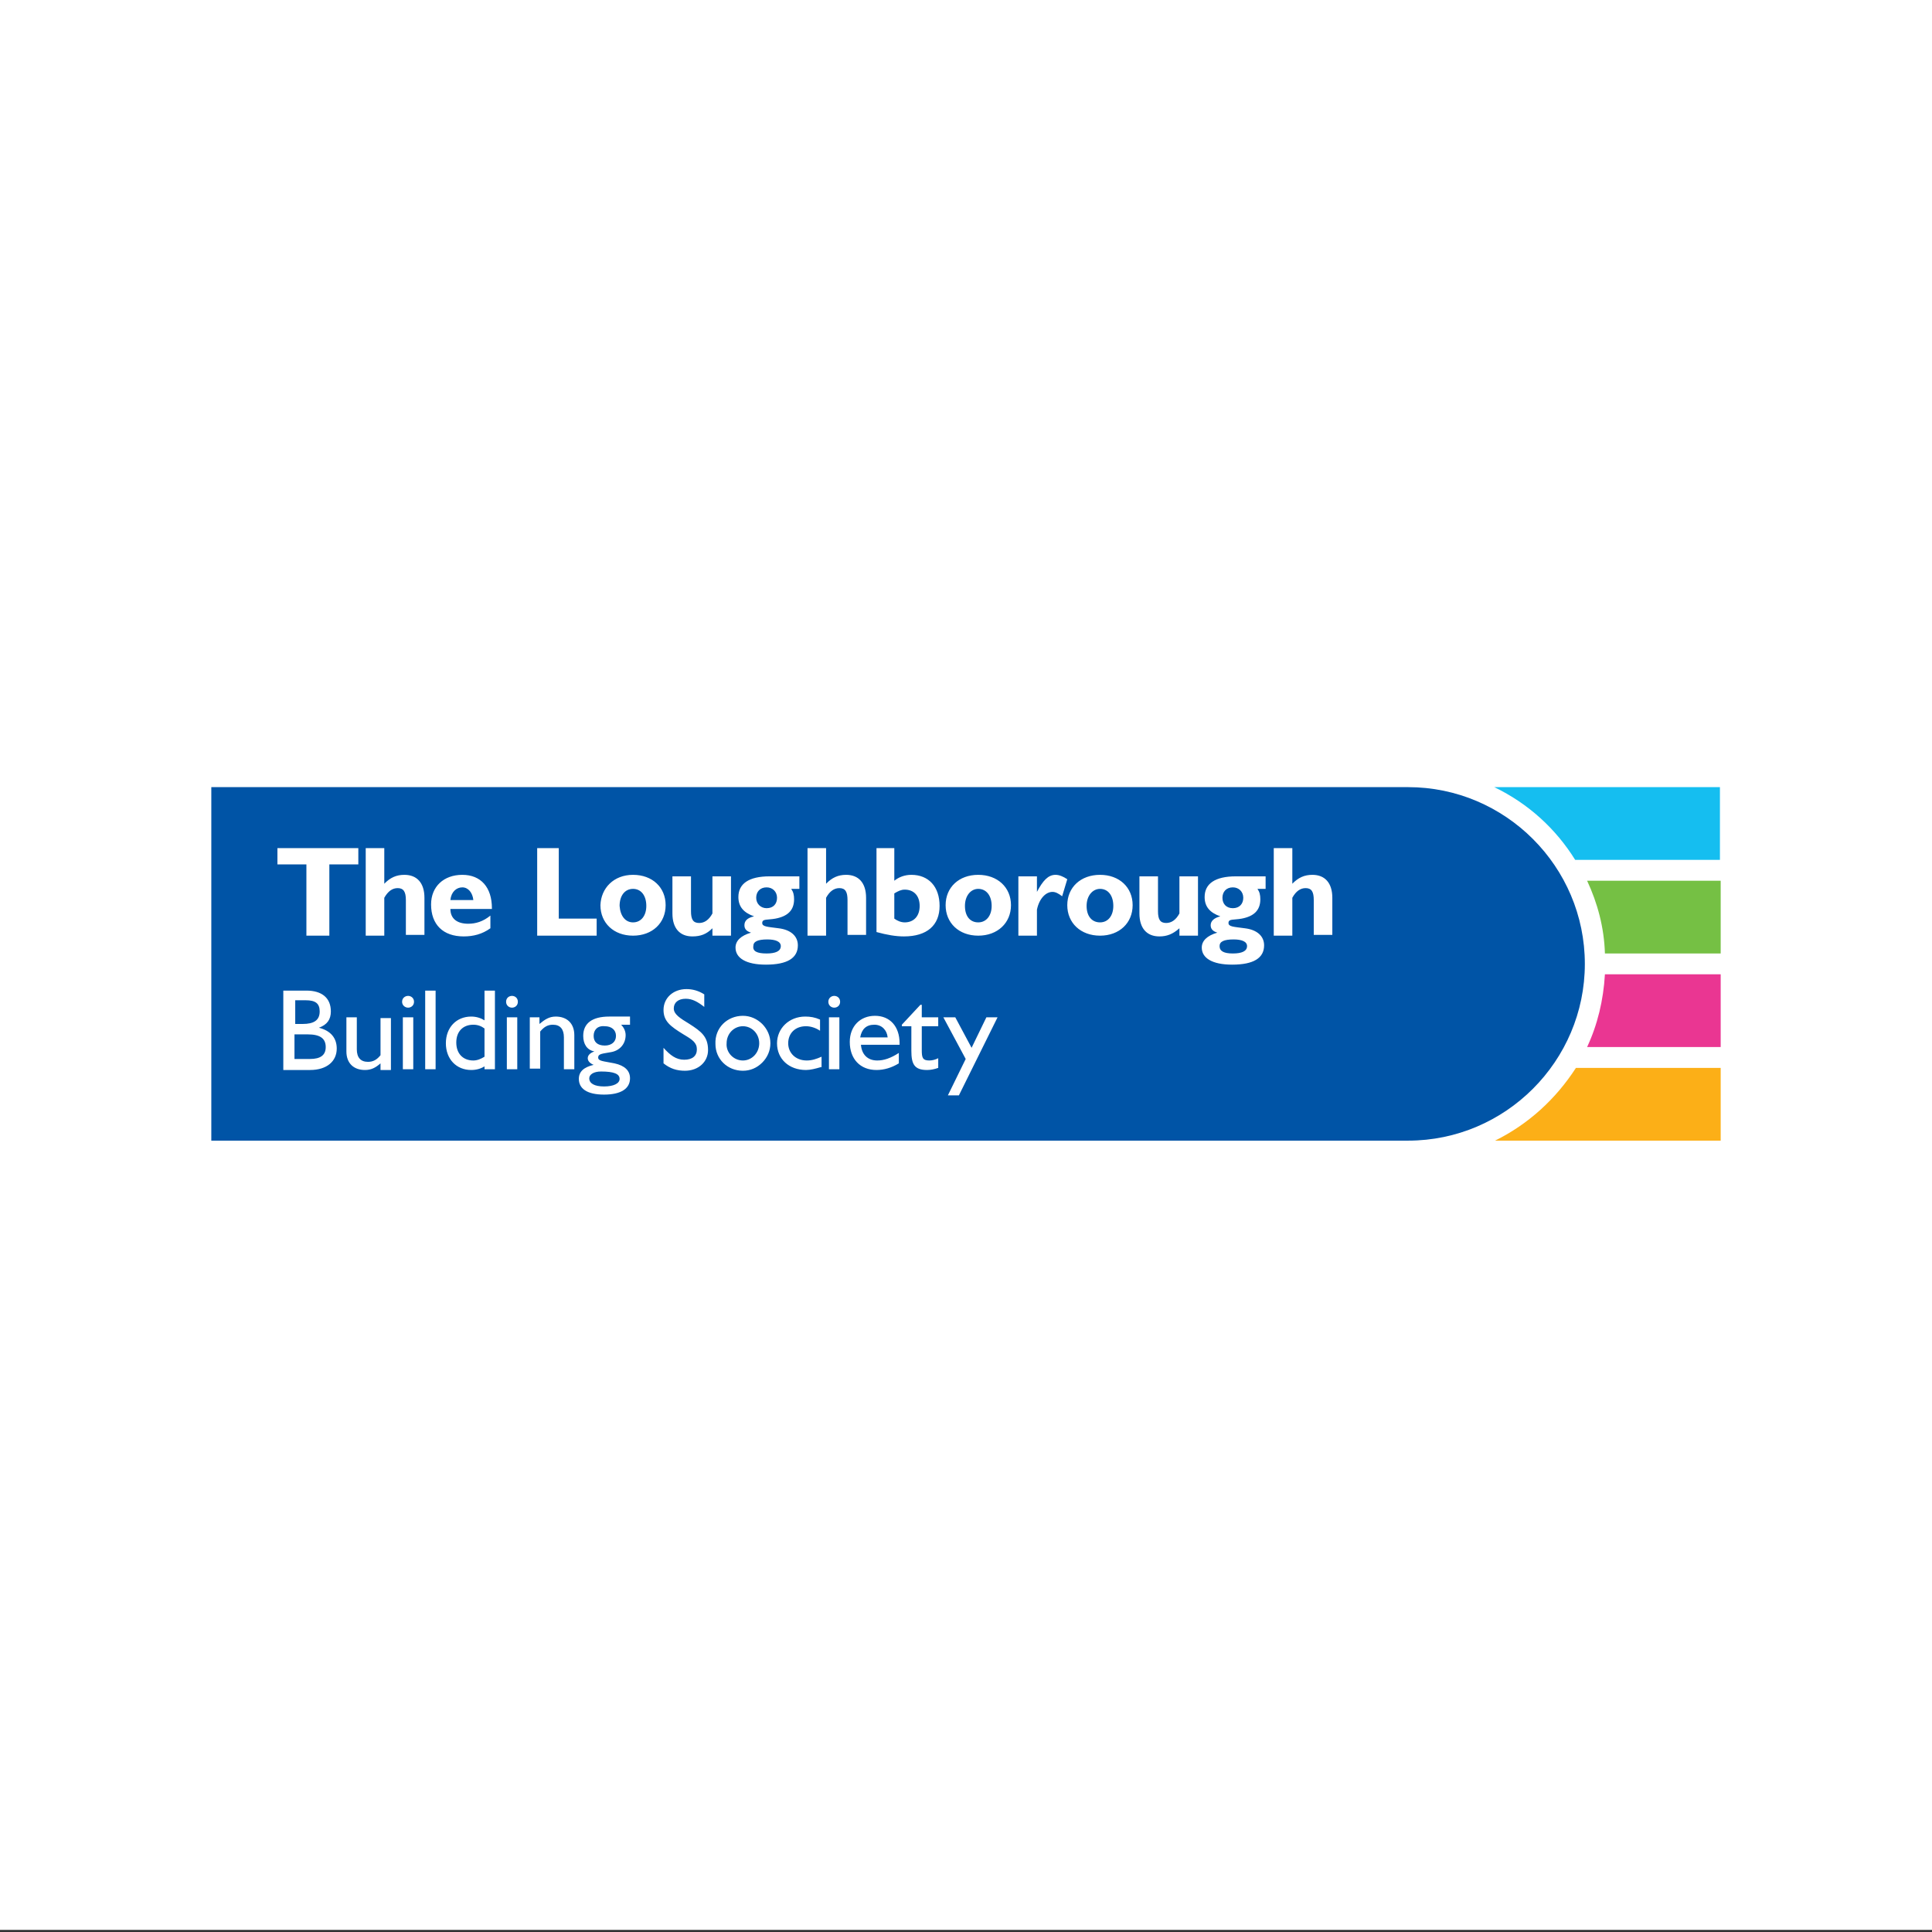 <?xml version="1.0" encoding="UTF-8"?><svg id="Layer_1" xmlns="http://www.w3.org/2000/svg" viewBox="0 0 256 256"><rect x="0" y="0" width="256" height="256" fill="#333333" stroke="none"/><defs><style>.cls-1{fill:#0054a6;}.cls-2{fill:#ea3692;}.cls-3,.cls-4{fill:#fff;}.cls-5{fill:#fcaf17;}.cls-6{fill:#15bef0;}.cls-7{fill:#75c044;}.cls-4{fill-rule:evenodd;}</style></defs><rect class="cls-3" y="-.28" width="256" height="256"/><g><path class="cls-1" d="m186.58,104.3H28v46.84h158.58c12.9,0,23.42-10.54,23.42-23.42s-10.52-23.42-23.42-23.42Z"/><path class="cls-4" d="m168.78,112.38h2.46v4.72c.78-.8,1.58-1.18,2.66-1.18,1.66,0,2.64,1.08,2.64,3.04v4.92h-2.46v-4.62c0-1.08-.28-1.58-1.08-1.58-.68,0-1.28.4-1.76,1.28v5.02h-2.46v-11.6Zm-6.8,6.58c0,.8.5,1.38,1.38,1.38s1.38-.58,1.38-1.38-.58-1.38-1.38-1.38c-.88,0-1.38.6-1.38,1.38Zm1.38,7.38c1.18,0,1.88-.3,1.88-.98,0-.6-.7-.88-1.78-.88-1.28,0-1.86.28-1.86.88,0,.68.58.98,1.76.98Zm-3.74-7.48c0-1.76,1.38-2.74,4.14-2.74h3.94v1.66h-1.08c.28.4.38.8.38,1.38,0,1.48-.88,2.26-2.46,2.56-1.08.2-1.76,0-1.76.58,0,.5.68.5,2.16.7,1.68.2,2.56,1.08,2.56,2.26,0,1.68-1.38,2.56-4.24,2.56-2.64,0-4.02-.88-4.02-2.26,0-.88.68-1.58,2.06-1.98-.58-.18-.88-.48-.88-.98,0-.58.48-.98,1.28-1.18-1.38-.48-2.08-1.28-2.08-2.56Zm-6,5.22c-1.66,0-2.64-1.08-2.64-3.04v-4.92h2.46v4.62c0,1.08.28,1.56,1.08,1.56.68,0,1.28-.38,1.76-1.26v-4.92h2.46v7.86h-2.46v-.98c-.88.78-1.66,1.08-2.66,1.08Zm-7.86-1.86c1.08,0,1.76-.9,1.76-2.18,0-1.36-.68-2.26-1.76-2.26-.98,0-1.78.9-1.78,2.26s.7,2.18,1.78,2.18Zm0-6.3c2.56,0,4.32,1.66,4.32,4.02s-1.76,4.04-4.32,4.04-4.34-1.68-4.34-4.04,1.78-4.02,4.34-4.02h0Zm-10.82.2h2.46v2.06c.78-1.48,1.48-2.26,2.46-2.26.48,0,.98.2,1.56.58l-.68,2.26c-.5-.38-.88-.58-1.28-.58-.88,0-1.76.88-2.06,2.36v3.44h-2.46v-7.86Zm-5.32,6.1c1.08,0,1.78-.9,1.78-2.18,0-1.36-.7-2.26-1.78-2.26-.98,0-1.76.9-1.76,2.26s.68,2.18,1.76,2.18Zm0-6.3c2.56,0,4.34,1.66,4.34,4.02s-1.78,4.04-4.34,4.04-4.32-1.68-4.32-4.04,1.76-4.02,4.32-4.02h0Zm-9.74,6.3c1.18,0,1.98-.8,1.98-2.18s-.8-2.16-1.98-2.16c-.48,0-.88.2-1.38.5v3.34c.4.3.9.5,1.38.5Zm-3.84-9.84h2.46v4.32c.6-.48,1.38-.78,2.26-.78,2.28,0,3.74,1.56,3.74,4.12s-1.66,4.04-4.72,4.04c-1.08,0-2.26-.2-3.64-.58v-11.12h-.1Zm-9.04,0h2.46v4.72c.78-.8,1.58-1.18,2.66-1.18,1.66,0,2.64,1.08,2.64,3.04v4.92h-2.46v-4.62c0-1.08-.28-1.58-1.08-1.58-.68,0-1.28.4-1.76,1.28v5.02h-2.46v-11.6h0Zm-6.8,6.58c0,.8.6,1.38,1.38,1.38.9,0,1.38-.58,1.38-1.38s-.58-1.38-1.38-1.38c-.88,0-1.38.6-1.38,1.38Zm1.38,7.38c1.18,0,1.88-.3,1.88-.98,0-.6-.7-.88-1.78-.88-1.28,0-1.86.28-1.86.88-.1.68.48.98,1.76.98Zm-3.74-7.48c0-1.76,1.38-2.74,4.14-2.74h3.94v1.66h-1.08c.28.4.38.8.38,1.38,0,1.48-.88,2.26-2.46,2.56-1.08.2-1.76,0-1.76.58,0,.5.68.5,2.16.7,1.68.2,2.56,1.08,2.56,2.26,0,1.68-1.38,2.56-4.24,2.56-2.64,0-4.02-.88-4.02-2.26,0-.88.68-1.58,2.06-1.98-.6-.18-.88-.48-.88-.98,0-.58.38-.98,1.28-1.18-1.38-.48-2.08-1.28-2.08-2.56Zm-6.1,5.22c-1.66,0-2.64-1.08-2.64-3.04v-4.92h2.46v4.62c0,1.08.28,1.56,1.08,1.56.68,0,1.28-.38,1.76-1.26v-4.92h2.46v7.86h-2.46v-.98c-.78.78-1.56,1.08-2.66,1.08Zm-7.86-1.86c1.08,0,1.76-.9,1.76-2.18,0-1.36-.68-2.26-1.76-2.26s-1.78.9-1.78,2.26c.1,1.38.8,2.18,1.78,2.18Zm0-6.3c2.56,0,4.32,1.66,4.32,4.02s-1.76,4.04-4.32,4.04-4.32-1.68-4.32-4.04c.08-2.26,1.76-4.02,4.32-4.02h0Zm-12.7-3.54h2.86v9.34h5.02v2.26h-7.88v-11.6h0Zm-8.46,6.88c-.1-.98-.68-1.68-1.46-1.68s-1.48.6-1.58,1.68h3.04Zm-1.28,4.82c-2.74,0-4.32-1.58-4.32-4.24,0-2.36,1.68-3.92,4.14-3.92s3.92,1.66,3.92,4.42v.1h-5.5c0,1.28.88,1.96,2.36,1.96.98,0,1.96-.28,2.94-1.08v1.68c-1.08.78-2.26,1.08-3.54,1.08Zm-12.98-11.7h2.46v4.72c.78-.8,1.58-1.18,2.66-1.18,1.68,0,2.66,1.08,2.66,3.04v4.92h-2.46v-4.62c0-1.08-.3-1.58-1.08-1.58-.7,0-1.28.4-1.78,1.28v5.02h-2.46v-11.6Zm-7.86,2.16h-3.84v-2.16h10.72v2.16h-3.84v9.44h-3.04v-9.44h0Z"/><path class="cls-4" d="m125,134.8h1.58l2.16,4.04,1.96-4.04h1.48l-5.12,10.34h-1.46l2.36-4.82-2.96-5.52Zm-2.16,6.98c-1.68,0-2.08-.78-2.08-2.54v-3.26h-1.26v-.2l2.46-2.64h.18v1.66h2.18v1.18h-2.18v3.16c0,.98.1,1.38.98,1.38.4,0,.8-.1,1.2-.3v1.28c-.5.18-1,.28-1.48.28Zm-5.22-4.32c-.1-.98-.78-1.68-1.76-1.68-1.1,0-1.68.6-1.88,1.68h3.64Zm-1.48,4.32c-2.16,0-3.54-1.46-3.54-3.72,0-2.08,1.38-3.46,3.34-3.46s3.26,1.38,3.26,3.64v.2h-5.12c.1,1.28.88,2.08,2.16,2.08.88,0,1.78-.3,2.86-1v1.38c-.98.6-1.98.88-2.96.88Zm-6.3-6.98h1.38v6.88h-1.38v-6.88Zm.7-2.84c.4,0,.78.28.78.78s-.38.78-.78.78-.78-.3-.78-.78.38-.78.78-.78Zm-1.78,9.44c-.68.2-1.38.38-1.96.38-2.26,0-3.84-1.46-3.84-3.54,0-1.96,1.58-3.54,3.74-3.54.68,0,1.28.1,1.96.4v1.48c-.58-.4-1.28-.6-1.86-.6-1.48,0-2.36.98-2.36,2.26s.98,2.28,2.46,2.28c.68,0,1.28-.2,1.96-.5v1.38h-.1Zm-10.32-.88c1.18,0,2.16-1,2.16-2.28s-.98-2.26-2.16-2.26-2.16.98-2.16,2.26c-.1,1.18.88,2.28,2.16,2.28Zm0-5.92c.98,0,1.86.4,2.56,1.08.68.7,1.08,1.58,1.08,2.56s-.4,1.88-1.08,2.56c-.7.7-1.58,1.08-2.56,1.08-2.06,0-3.64-1.56-3.64-3.54-.1-2.16,1.58-3.74,3.64-3.74Zm-10.52,4.24c.88.98,1.66,1.58,2.74,1.58s1.68-.5,1.68-1.38-.6-1.28-1.78-1.98c-1.76-1.08-2.64-1.76-2.64-3.24,0-1.58,1.28-2.76,3.04-2.76.78,0,1.58.2,2.36.7v1.66c-.88-.68-1.58-1.08-2.46-1.08-.98,0-1.58.5-1.58,1.28s.8,1.28,2.08,2.06c1.56,1,2.46,1.68,2.46,3.46,0,1.56-1.28,2.74-3.06,2.74-1.08,0-1.96-.28-2.84-.98v-2.06Zm-9.26-1.58c0,.8.5,1.28,1.48,1.28.88,0,1.48-.48,1.48-1.28s-.6-1.28-1.48-1.28c-.98-.1-1.48.5-1.48,1.28Zm1.38,6.7c1.28,0,2.06-.4,2.06-1,0-.68-.78-.98-2.46-.98-.98,0-1.56.4-1.56.9,0,.68.68,1.08,1.96,1.08Zm-2.76-6.7c0-1.66,1.18-2.56,3.44-2.56h2.76v1.08h-1.18c.4.4.6.9.6,1.38,0,1.18-.8,2.08-1.98,2.26-1.08.2-1.66.2-1.66.7s.68.48,2.16.78c1.38.3,2.06.98,2.06,1.98,0,1.36-1.18,2.16-3.44,2.16s-3.34-.8-3.34-2.08c0-.98.68-1.56,1.96-1.86-.48-.2-.78-.5-.78-.88s.3-.7.88-.9c-.98-.18-1.48-.98-1.48-2.06Zm-7.18-2.46h1.38v.88c.7-.58,1.28-.98,2.16-.98,1.48,0,2.46.9,2.46,2.46v4.52h-1.38v-4.22c0-1.08-.48-1.68-1.46-1.68-.7,0-1.18.3-1.68.9v4.92h-1.38v-6.8h-.1Zm-2.94,0h1.38v6.88h-1.38v-6.88Zm.68-2.84c.4,0,.78.28.78.78s-.38.78-.78.78-.78-.3-.78-.78c0-.5.38-.78.78-.78Zm-3.64,4.32c-.4-.3-.88-.5-1.48-.5-1.38,0-2.26.9-2.26,2.36s.88,2.38,2.26,2.38c.5,0,1-.2,1.48-.5v-3.74Zm-1.76,5.5c-1.98,0-3.36-1.46-3.36-3.54s1.38-3.54,3.36-3.54c.68,0,1.28.2,1.76.5v-3.94h1.38v10.42h-1.38v-.38c-.48.3-1.08.48-1.76.48Zm-6.1-10.52h1.38v10.42h-1.38v-10.42Zm-2.96,3.54h1.38v6.88h-1.38v-6.88Zm.7-2.84c.38,0,.78.28.78.78s-.4.78-.78.78c-.4,0-.8-.3-.8-.78,0-.5.4-.78.8-.78Zm-5.72,9.82c-1.48,0-2.46-.88-2.46-2.46v-4.52h1.38v4.24c0,1.08.5,1.66,1.48,1.66.68,0,1.18-.28,1.66-.88v-4.92h1.38v6.88h-1.38v-.88c-.68.6-1.26.88-2.06.88Zm-9.24-1.46h1.96c1.38,0,2.08-.5,2.08-1.58,0-1.18-.8-1.68-2.38-1.68h-1.76v3.26h.1Zm.98-4.64c1.48,0,2.26-.48,2.26-1.66,0-1.08-.58-1.48-1.86-1.48h-1.38v3.14h.98Zm-2.56-4.42h3.06c2.06,0,3.24.98,3.24,2.76,0,1.08-.5,1.76-1.58,2.16,1.58.4,2.36,1.38,2.36,2.76,0,1.66-1.28,2.84-3.54,2.84h-3.54v-10.52Z"/><path class="cls-6" d="m208.72,113.94h19.18v-9.64h-29.9c4.52,2.18,8.16,5.52,10.72,9.64Z"/><path class="cls-7" d="m228,126.34v-9.64h-17.7c1.38,2.96,2.26,6.2,2.36,9.64h15.34Z"/><path class="cls-2" d="m228,138.74v-9.64h-15.34c-.2,3.44-.98,6.68-2.36,9.64h17.7Z"/><path class="cls-5" d="m198.1,151.14h29.9v-9.64h-19.18c-2.66,4.12-6.3,7.46-10.72,9.64Z"/></g></svg>